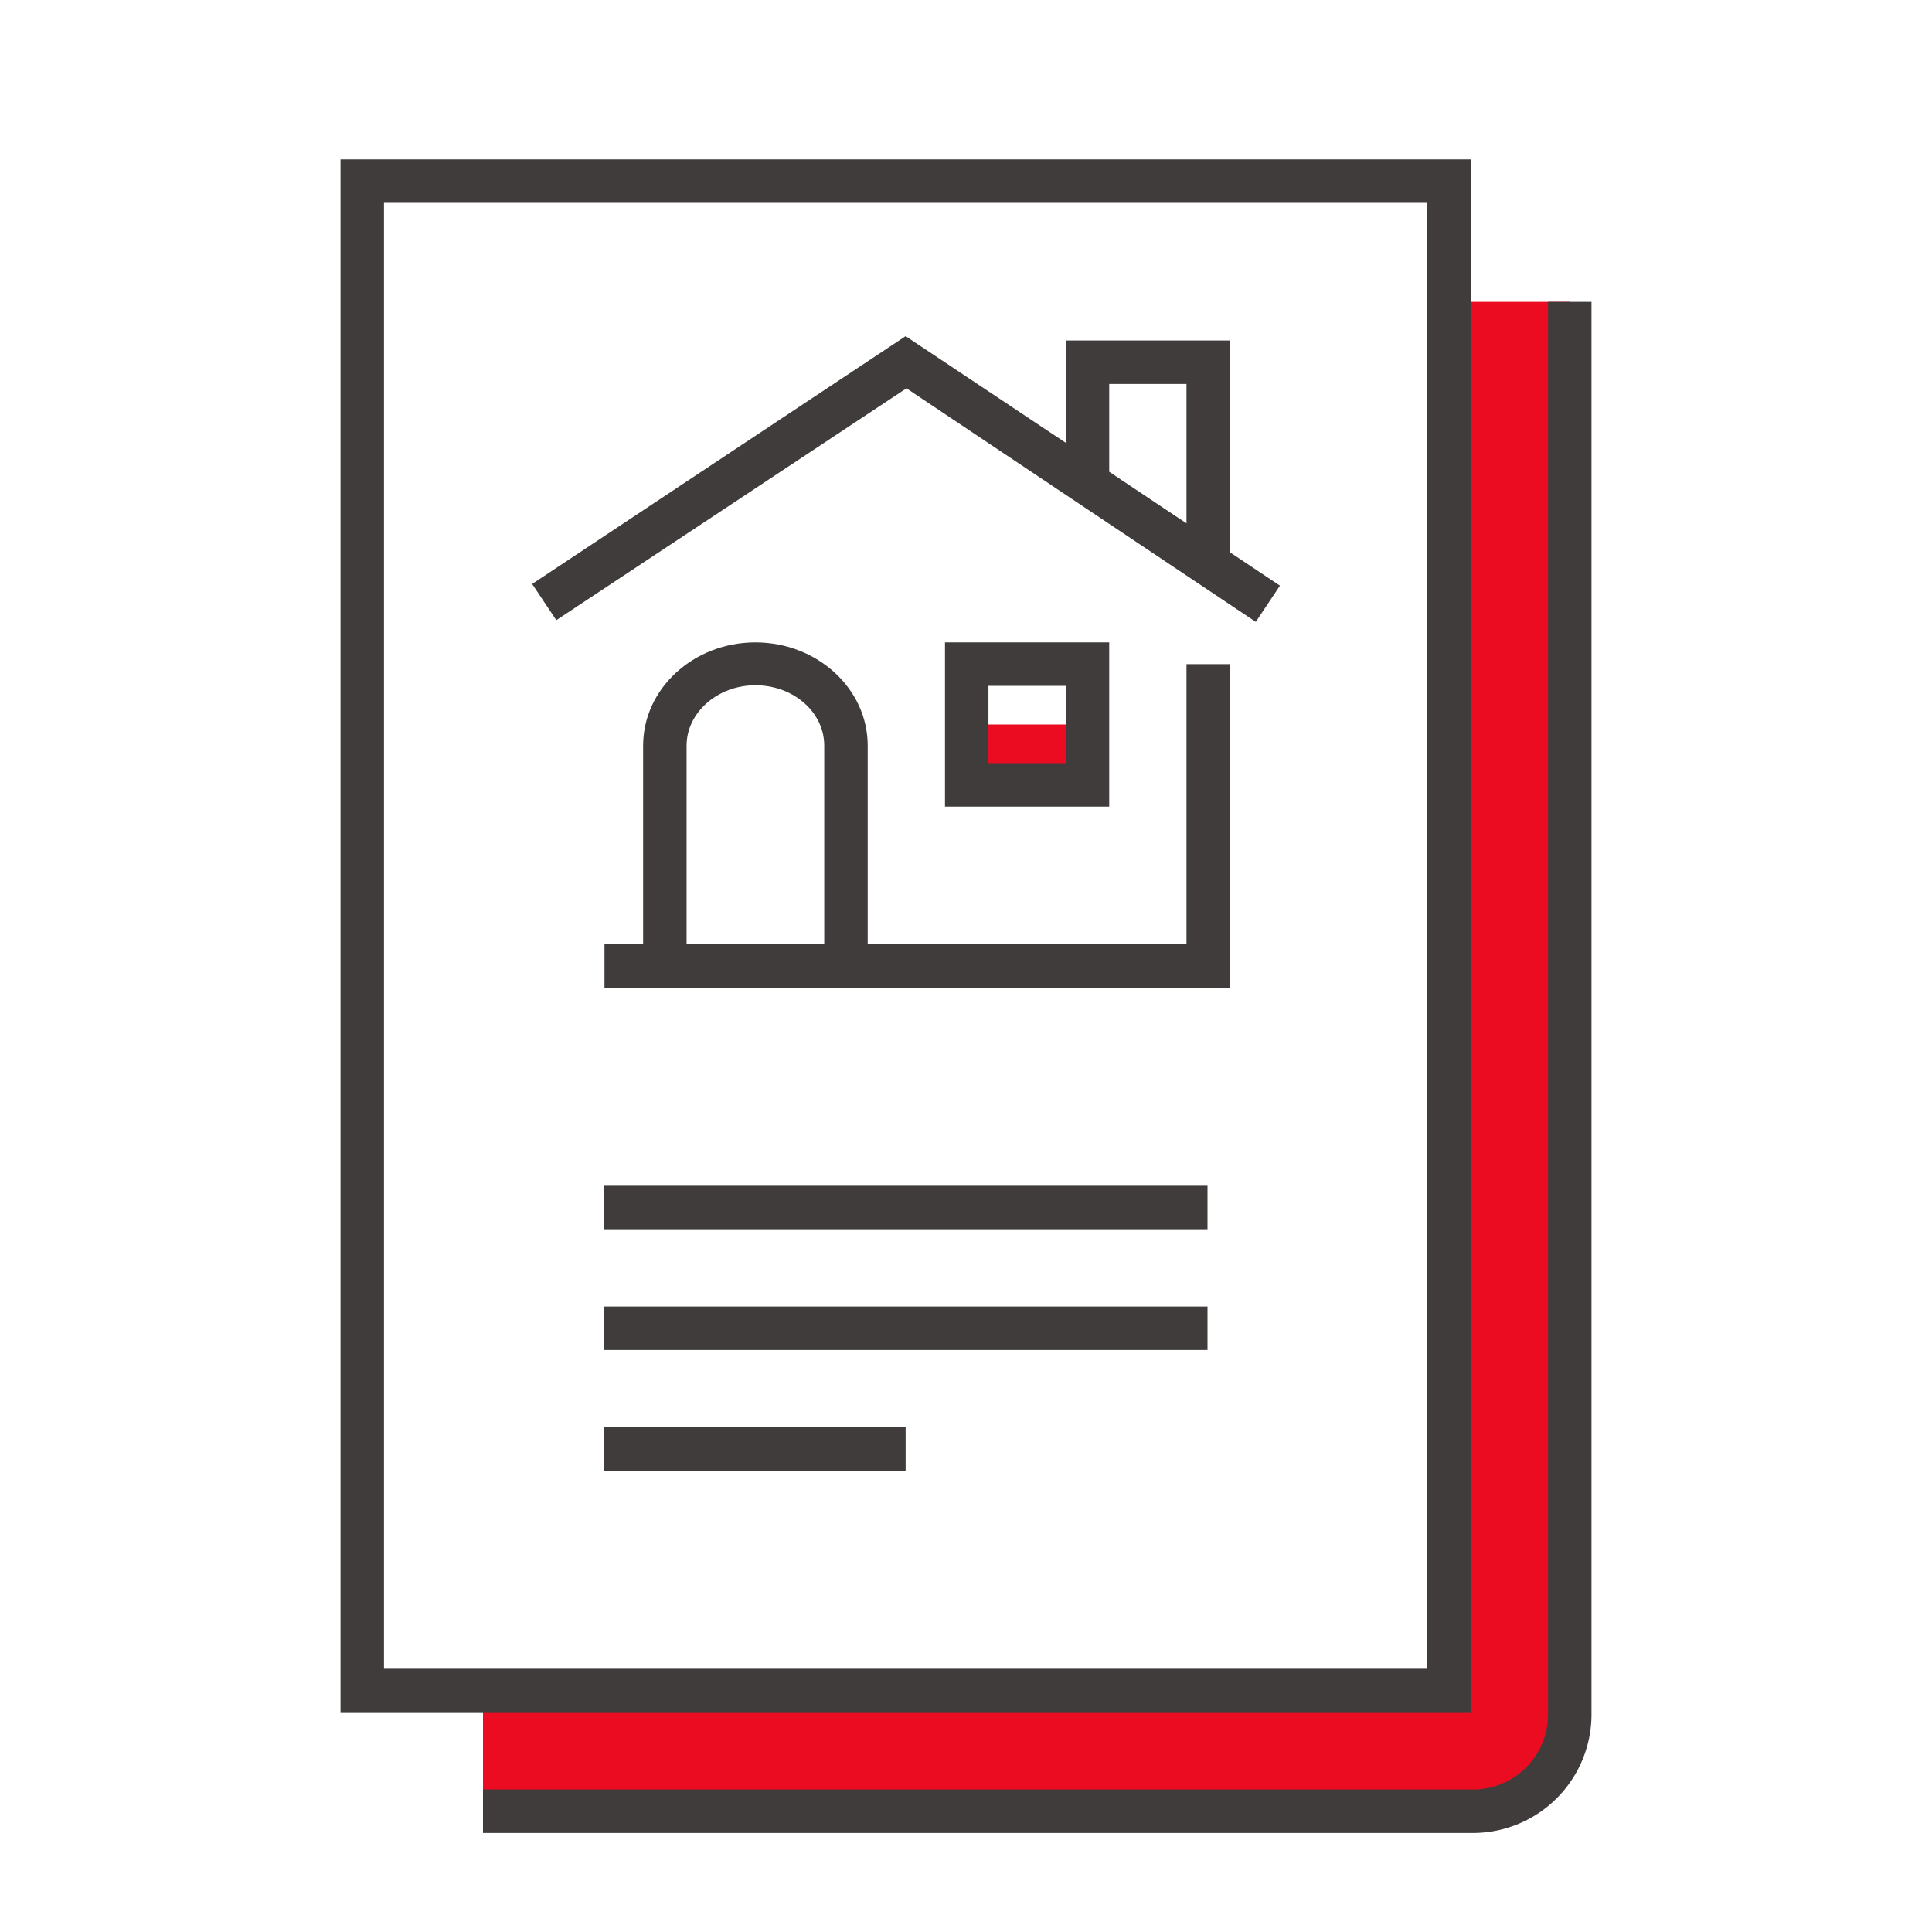 <svg data-name="Layer 1" xmlns="http://www.w3.org/2000/svg" viewBox="0 0 160 160">
  <defs>
    <style>
      .cls-1 {
        fill: #ec0c21;
      }

      .cls-2 {
        fill: #403c3c;
      }
    </style>
  </defs>

  <path class="cls-1" d="M130,25V142a8,8,0,0,1-8,8H40V140h80V25Z"/>
  <path class="cls-2" d="M122,151.8H40v-3.6h82a6.21,6.21,0,0,0,6.2-6.2V25h3.6V142A9.82,9.82,0,0,1,122,151.8Z"/>
  <path class="cls-2" d="M121.8,141.8H28.2V13.2h93.6Zm-90-3.6h86.4V16.8H31.8Z"/>
  <path class="cls-2" d="M98.26,55V78.2H71.86V61.75c0-4.71-4.17-8.55-9.3-8.55s-9.3,3.84-9.3,8.55V78.2h-3.2v3.6h51.8V55Zm-41.4,6.75c0-2.73,2.56-5,5.7-5s5.7,2.22,5.7,5V78.2H56.86Z"/>
  <path class="cls-2" d="M101.86,45.74V28.2H88.26v8.47L75,27.84,44.07,48.36l2,3,29-19.2L104,51.5l2-3Zm-10-13.94h6.4V43.34l-6.4-4.27Z"/>
  <rect class="cls-1" x="80.06" y="60" width="10" height="5"/>
  <path class="cls-2" d="M91.86,66.8H78.26V53.2h13.6Zm-10-3.6h6.4V56.8h-6.4Z"/>
  <rect class="cls-2" x="50" y="98.2" width="50" height="3.6"/>
  <rect class="cls-2" x="50" y="108.2" width="50" height="3.6"/>
  <rect class="cls-2" x="50" y="118.2" width="25" height="3.6"/>
</svg>
